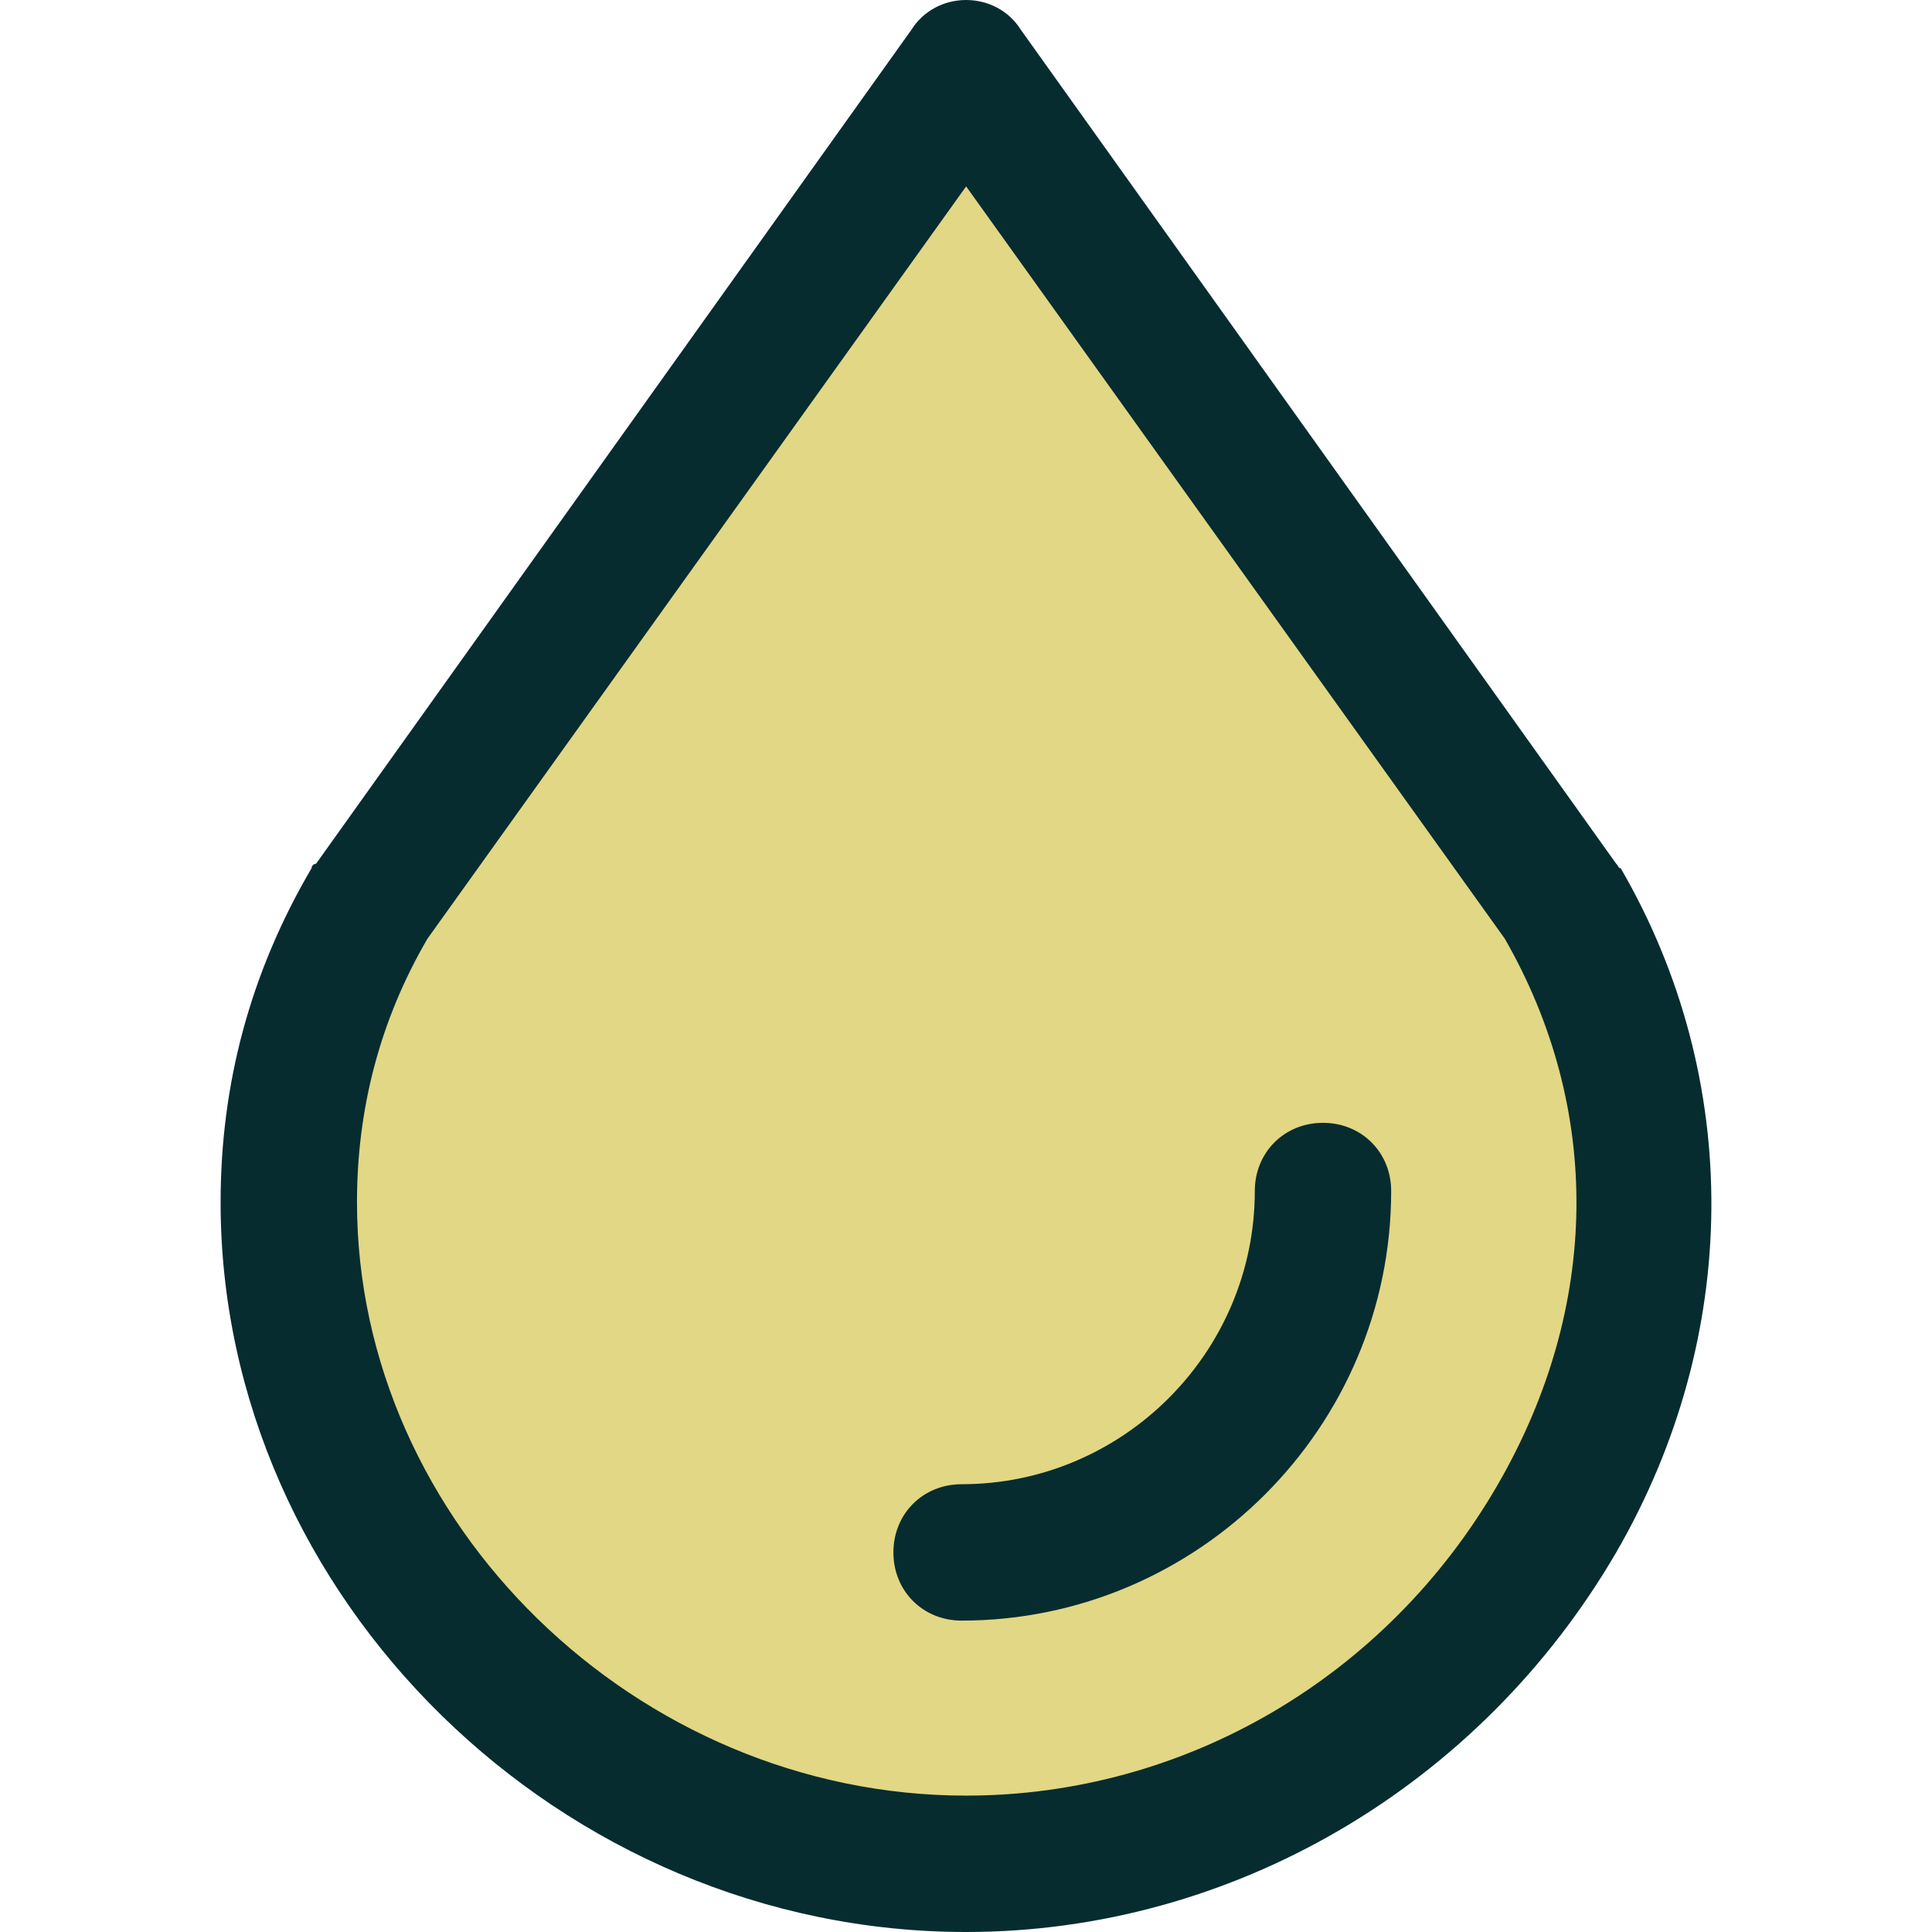 <?xml version="1.0"?>
<svg xmlns="http://www.w3.org/2000/svg" xmlns:xlink="http://www.w3.org/1999/xlink" xmlns:svgjs="http://svgjs.com/svgjs" version="1.1" width="512" height="512" x="0" y="0" viewBox="0 0 444.082 444.082" style="enable-background:new 0 0 512 512" xml:space="preserve" class=""><g>
<path xmlns="http://www.w3.org/2000/svg" style="" d="M358.953,207.412c56.947,98.22-23.51,220.996-136.882,220.996  c-87.771,0-155.69-73.665-155.69-152.033c0-22.988,5.747-46.498,18.808-68.963L222.071,15.673L358.953,207.412z" fill="#e2d784" data-original="#4dcfe0" class=""/>
<g xmlns="http://www.w3.org/2000/svg">
	<path style="" d="M222.071,444.082c-92.996,0-171.363-76.8-171.363-167.706c0-27.167,6.792-52.767,20.898-76.8   c0-0.522,0.522-1.045,1.045-1.045L209.533,6.792C212.145,2.612,216.847,0,222.071,0s9.927,2.612,12.539,6.792l136.882,191.739   c0.522,0.522,0.522,1.045,1.045,1.045c28.212,48.588,27.69,107.624-1.045,157.257C340.145,410.645,283.198,444.082,222.071,444.082   z M98.251,215.771c-10.971,18.808-16.196,39.184-16.196,60.604c0,73.665,64.261,136.359,140.016,136.359   c50.155,0,96.653-27.167,122.253-71.576c23.51-40.751,24.033-86.204,1.567-125.388L222.071,42.841L98.251,215.771z" fill="#062c30" data-original="#3a2c51" class=""/>
	<path style="" d="M221.027,372.506c-8.882,0-15.673-6.792-15.673-15.673c0-8.882,6.792-15.673,15.673-15.673   c37.094,0,67.396-30.302,67.396-67.396c0-8.882,6.792-15.673,15.673-15.673s15.673,6.792,15.673,15.673   C319.769,328.098,275.361,372.506,221.027,372.506z" fill="#062c30" data-original="#3a2c51" class=""/>
</g>
<g xmlns="http://www.w3.org/2000/svg">
</g>
<g xmlns="http://www.w3.org/2000/svg">
</g>
<g xmlns="http://www.w3.org/2000/svg">
</g>
<g xmlns="http://www.w3.org/2000/svg">
</g>
<g xmlns="http://www.w3.org/2000/svg">
</g>
<g xmlns="http://www.w3.org/2000/svg">
</g>
<g xmlns="http://www.w3.org/2000/svg">
</g>
<g xmlns="http://www.w3.org/2000/svg">
</g>
<g xmlns="http://www.w3.org/2000/svg">
</g>
<g xmlns="http://www.w3.org/2000/svg">
</g>
<g xmlns="http://www.w3.org/2000/svg">
</g>
<g xmlns="http://www.w3.org/2000/svg">
</g>
<g xmlns="http://www.w3.org/2000/svg">
</g>
<g xmlns="http://www.w3.org/2000/svg">
</g>
<g xmlns="http://www.w3.org/2000/svg">
</g>
</g></svg>
